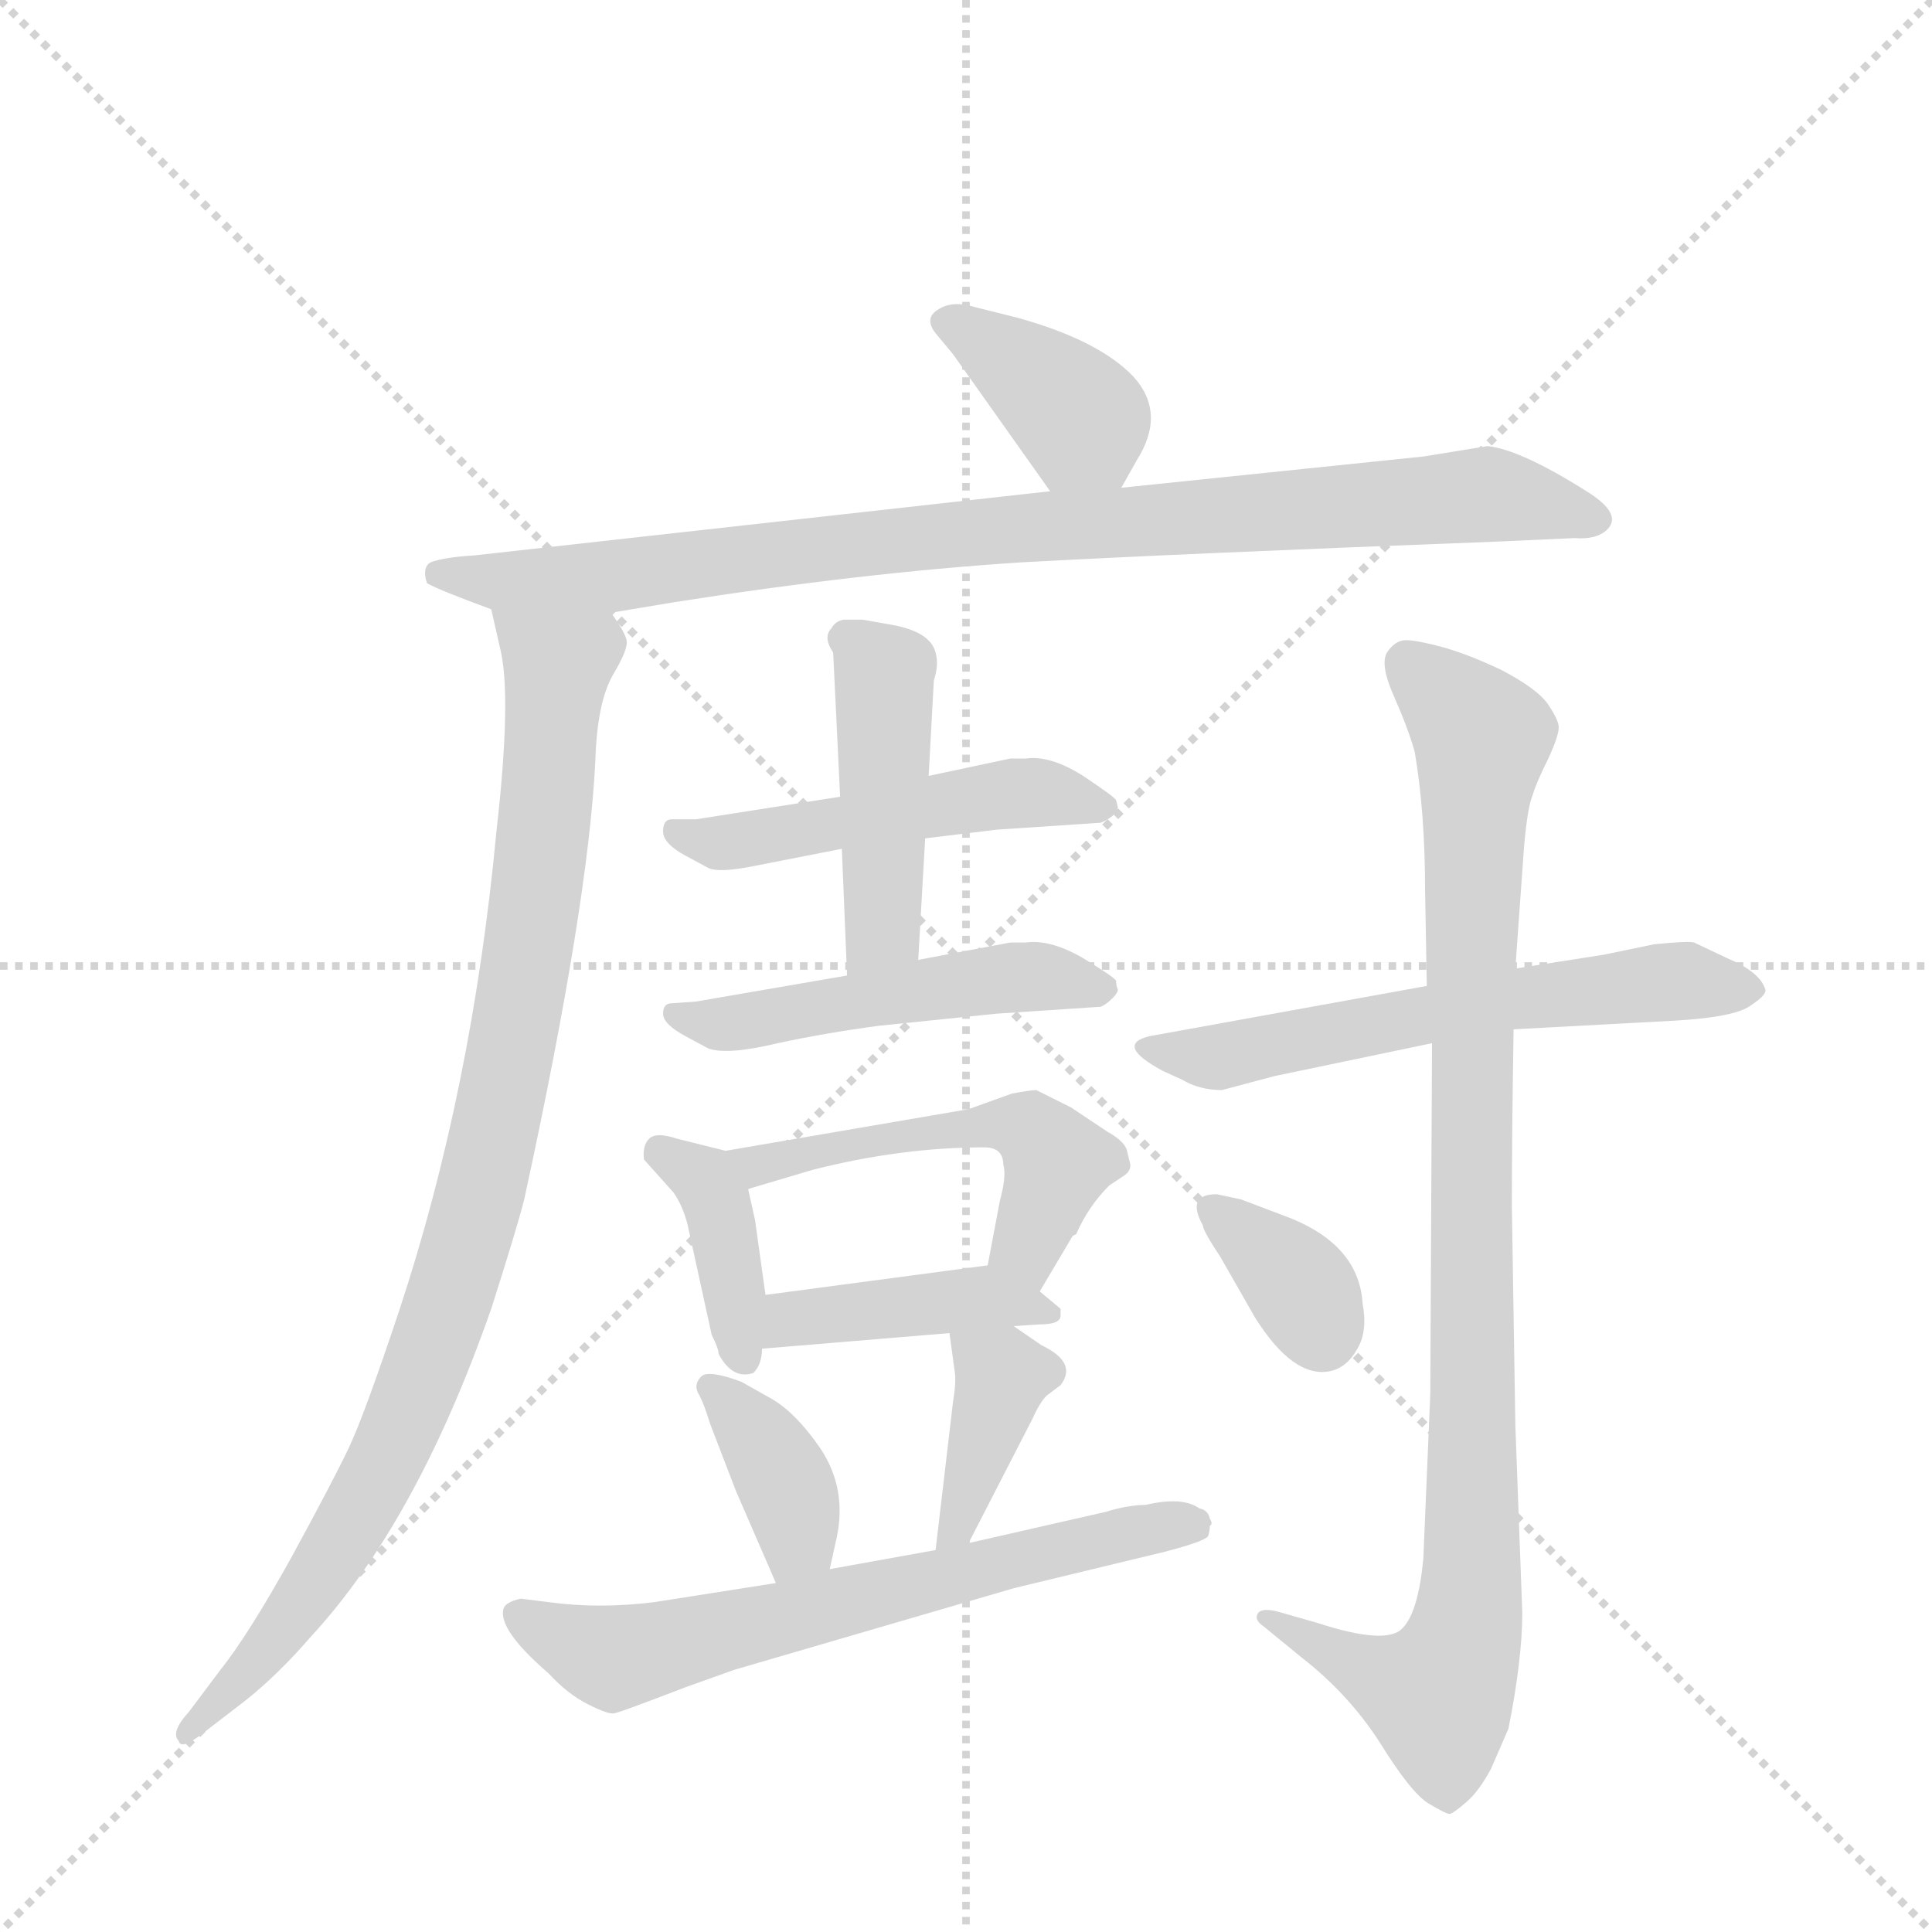 <svg version="1.1" viewBox="0 0 1024 1024" xmlns="http://www.w3.org/2000/svg">
  <g stroke="lightgray" stroke-dasharray="1,1" stroke-width="1" transform="scale(4, 4)">
    <line x1="0" y1="0" x2="256" y2="256"></line>
    <line x1="256" y1="0" x2="0" y2="256"></line>
    <line x1="128" y1="0" x2="128" y2="256"></line>
    <line x1="0" y1="128" x2="256" y2="128"></line>
  </g>
  <g transform="scale(0.92, -0.92) translate(60, -900)">
    <style type="text/css">
      
        @keyframes keyframes0 {
          from {
            stroke: blue;
            stroke-dashoffset: 384;
            stroke-width: 128;
          }
          56% {
            animation-timing-function: step-end;
            stroke: blue;
            stroke-dashoffset: 0;
            stroke-width: 128;
          }
          to {
            stroke: black;
            stroke-width: 1024;
          }
        }
        #make-me-a-hanzi-animation-0 {
          animation: keyframes0 0.562s both;
          animation-delay: 0s;
          animation-timing-function: linear;
        }
      
        @keyframes keyframes1 {
          from {
            stroke: blue;
            stroke-dashoffset: 924;
            stroke-width: 128;
          }
          75% {
            animation-timing-function: step-end;
            stroke: blue;
            stroke-dashoffset: 0;
            stroke-width: 128;
          }
          to {
            stroke: black;
            stroke-width: 1024;
          }
        }
        #make-me-a-hanzi-animation-1 {
          animation: keyframes1 1.002s both;
          animation-delay: 0.562s;
          animation-timing-function: linear;
        }
      
        @keyframes keyframes2 {
          from {
            stroke: blue;
            stroke-dashoffset: 964;
            stroke-width: 128;
          }
          76% {
            animation-timing-function: step-end;
            stroke: blue;
            stroke-dashoffset: 0;
            stroke-width: 128;
          }
          to {
            stroke: black;
            stroke-width: 1024;
          }
        }
        #make-me-a-hanzi-animation-2 {
          animation: keyframes2 1.035s both;
          animation-delay: 1.564s;
          animation-timing-function: linear;
        }
      
        @keyframes keyframes3 {
          from {
            stroke: blue;
            stroke-dashoffset: 507;
            stroke-width: 128;
          }
          62% {
            animation-timing-function: step-end;
            stroke: blue;
            stroke-dashoffset: 0;
            stroke-width: 128;
          }
          to {
            stroke: black;
            stroke-width: 1024;
          }
        }
        #make-me-a-hanzi-animation-3 {
          animation: keyframes3 0.663s both;
          animation-delay: 2.599s;
          animation-timing-function: linear;
        }
      
        @keyframes keyframes4 {
          from {
            stroke: blue;
            stroke-dashoffset: 455;
            stroke-width: 128;
          }
          60% {
            animation-timing-function: step-end;
            stroke: blue;
            stroke-dashoffset: 0;
            stroke-width: 128;
          }
          to {
            stroke: black;
            stroke-width: 1024;
          }
        }
        #make-me-a-hanzi-animation-4 {
          animation: keyframes4 0.62s both;
          animation-delay: 3.262s;
          animation-timing-function: linear;
        }
      
        @keyframes keyframes5 {
          from {
            stroke: blue;
            stroke-dashoffset: 507;
            stroke-width: 128;
          }
          62% {
            animation-timing-function: step-end;
            stroke: blue;
            stroke-dashoffset: 0;
            stroke-width: 128;
          }
          to {
            stroke: black;
            stroke-width: 1024;
          }
        }
        #make-me-a-hanzi-animation-5 {
          animation: keyframes5 0.663s both;
          animation-delay: 3.882s;
          animation-timing-function: linear;
        }
      
        @keyframes keyframes6 {
          from {
            stroke: blue;
            stroke-dashoffset: 390;
            stroke-width: 128;
          }
          56% {
            animation-timing-function: step-end;
            stroke: blue;
            stroke-dashoffset: 0;
            stroke-width: 128;
          }
          to {
            stroke: black;
            stroke-width: 1024;
          }
        }
        #make-me-a-hanzi-animation-6 {
          animation: keyframes6 0.567s both;
          animation-delay: 4.544s;
          animation-timing-function: linear;
        }
      
        @keyframes keyframes7 {
          from {
            stroke: blue;
            stroke-dashoffset: 520;
            stroke-width: 128;
          }
          63% {
            animation-timing-function: step-end;
            stroke: blue;
            stroke-dashoffset: 0;
            stroke-width: 128;
          }
          to {
            stroke: black;
            stroke-width: 1024;
          }
        }
        #make-me-a-hanzi-animation-7 {
          animation: keyframes7 0.673s both;
          animation-delay: 5.112s;
          animation-timing-function: linear;
        }
      
        @keyframes keyframes8 {
          from {
            stroke: blue;
            stroke-dashoffset: 418;
            stroke-width: 128;
          }
          58% {
            animation-timing-function: step-end;
            stroke: blue;
            stroke-dashoffset: 0;
            stroke-width: 128;
          }
          to {
            stroke: black;
            stroke-width: 1024;
          }
        }
        #make-me-a-hanzi-animation-8 {
          animation: keyframes8 0.59s both;
          animation-delay: 5.785s;
          animation-timing-function: linear;
        }
      
        @keyframes keyframes9 {
          from {
            stroke: blue;
            stroke-dashoffset: 379;
            stroke-width: 128;
          }
          55% {
            animation-timing-function: step-end;
            stroke: blue;
            stroke-dashoffset: 0;
            stroke-width: 128;
          }
          to {
            stroke: black;
            stroke-width: 1024;
          }
        }
        #make-me-a-hanzi-animation-9 {
          animation: keyframes9 0.558s both;
          animation-delay: 6.375s;
          animation-timing-function: linear;
        }
      
        @keyframes keyframes10 {
          from {
            stroke: blue;
            stroke-dashoffset: 389;
            stroke-width: 128;
          }
          56% {
            animation-timing-function: step-end;
            stroke: blue;
            stroke-dashoffset: 0;
            stroke-width: 128;
          }
          to {
            stroke: black;
            stroke-width: 1024;
          }
        }
        #make-me-a-hanzi-animation-10 {
          animation: keyframes10 0.567s both;
          animation-delay: 6.934s;
          animation-timing-function: linear;
        }
      
        @keyframes keyframes11 {
          from {
            stroke: blue;
            stroke-dashoffset: 661;
            stroke-width: 128;
          }
          68% {
            animation-timing-function: step-end;
            stroke: blue;
            stroke-dashoffset: 0;
            stroke-width: 128;
          }
          to {
            stroke: black;
            stroke-width: 1024;
          }
        }
        #make-me-a-hanzi-animation-11 {
          animation: keyframes11 0.788s both;
          animation-delay: 7.5s;
          animation-timing-function: linear;
        }
      
        @keyframes keyframes12 {
          from {
            stroke: blue;
            stroke-dashoffset: 604;
            stroke-width: 128;
          }
          66% {
            animation-timing-function: step-end;
            stroke: blue;
            stroke-dashoffset: 0;
            stroke-width: 128;
          }
          to {
            stroke: black;
            stroke-width: 1024;
          }
        }
        #make-me-a-hanzi-animation-12 {
          animation: keyframes12 0.742s both;
          animation-delay: 8.288s;
          animation-timing-function: linear;
        }
      
        @keyframes keyframes13 {
          from {
            stroke: blue;
            stroke-dashoffset: 978;
            stroke-width: 128;
          }
          76% {
            animation-timing-function: step-end;
            stroke: blue;
            stroke-dashoffset: 0;
            stroke-width: 128;
          }
          to {
            stroke: black;
            stroke-width: 1024;
          }
        }
        #make-me-a-hanzi-animation-13 {
          animation: keyframes13 1.046s both;
          animation-delay: 9.03s;
          animation-timing-function: linear;
        }
      
        @keyframes keyframes14 {
          from {
            stroke: blue;
            stroke-dashoffset: 353;
            stroke-width: 128;
          }
          53% {
            animation-timing-function: step-end;
            stroke: blue;
            stroke-dashoffset: 0;
            stroke-width: 128;
          }
          to {
            stroke: black;
            stroke-width: 1024;
          }
        }
        #make-me-a-hanzi-animation-14 {
          animation: keyframes14 0.537s both;
          animation-delay: 10.076s;
          animation-timing-function: linear;
        }
      
    </style>
    
      <path d="M 586 619 L 595 635 Q 612 662 593 683 Q 573 704 526 717 L 502 723 Q 489 727 481 722 Q 472 717 479 708 L 489 696 L 545 617 C 562 593 571 593 586 619 Z" fill="lightgray"></path>
    
      <path d="M 292 547 L 328 553 Q 436 570 528 576 Q 619 581 803 588 L 847 590 Q 860 589 866 595 Q 875 604 854 617 Q 816 641 797 643 L 760 637 L 586 619 L 545 617 L 213 580 Q 196 579 188 576 Q 183 573 186 564 Q 193 560 223 549 L 292 547 Z" fill="lightgray"></path>
    
      <path d="M 223 549 L 228 527 Q 235 500 226 421 Q 212 272 170 145 Q 150 85 141 66 Q 132 47 108 3 Q 83 -42 67 -62 L 49 -86 Q 38 -98 43 -103 Q 44 -108 55 -100 L 81 -80 Q 100 -65 119 -43 Q 180 23 223 146 Q 238 193 242 209 Q 279 379 283 462 Q 284 495 293 511 Q 302 526 301 531 Q 300 536 292 547 C 280 574 216 578 223 549 Z" fill="lightgray"></path>
    
      <path d="M 374 401 L 425 411 L 473 417 L 514 422 L 574 426 Q 577 427 581 430 Q 584 433 584 435 L 583 439 Q 582 441 564 453 Q 545 465 531 463 L 522 463 L 475 453 L 424 441 L 341 428 L 327 428 Q 322 428 322 421 Q 322 414 335 407 L 348 400 Q 354 397 374 401 Z" fill="lightgray"></path>
    
      <path d="M 425 411 L 428 338 C 429 308 467 317 469 347 L 473 417 L 475 453 L 478 508 Q 481 517 479 524 Q 476 536 454 540 L 437 543 L 426 543 Q 421 542 419 538 Q 414 533 420 524 L 424 441 L 425 411 Z" fill="lightgray"></path>
    
      <path d="M 428 338 L 341 323 L 327 322 Q 322 322 322 316 Q 322 310 335 303 L 348 296 Q 359 292 388 299 Q 416 305 446 309 L 514 316 L 574 320 Q 577 321 581 325 Q 584 328 584 330 Q 583 332 583 335 Q 582 337 564 348 Q 545 359 531 357 L 522 357 L 469 347 L 428 338 Z" fill="lightgray"></path>
    
      <path d="M 381 154 L 375 197 L 371 215 C 367 235 367 235 358 237 L 330 244 Q 318 248 314 244 Q 310 240 311 232 L 328 213 Q 333 206 336 195 L 350 131 Q 354 123 354 120 Q 362 105 374 109 Q 379 114 379 123 L 381 154 Z" fill="lightgray"></path>
    
      <path d="M 518 229 Q 520 223 516 208 L 509 171 C 503 142 524 130 539 156 L 558 188 L 560 189 Q 567 205 579 217 L 588 223 Q 592 226 591 230 L 589 238 Q 587 243 578 248 L 557 262 L 537 272 Q 534 272 523 270 L 498 261 L 358 237 C 328 232 342 206 371 215 L 408 226 Q 459 239 507 239 Q 518 239 518 229 Z" fill="lightgray"></path>
    
      <path d="M 509 171 L 381 154 C 351 150 349 121 379 123 L 487 132 L 524 136 L 539 137 Q 551 137 551 142 L 551 146 L 539 156 C 519 172 519 172 509 171 Z" fill="lightgray"></path>
    
      <path d="M 418 -4 L 422 14 Q 428 42 413 65 Q 398 87 383 95 L 367 104 Q 348 111 344 107 Q 339 102 343 96 Q 346 90 349 80 L 364 41 L 387 -12 C 399 -40 411 -33 418 -4 Z" fill="lightgray"></path>
    
      <path d="M 487 132 L 490 110 Q 491 104 489 92 L 479 7 C 475 -23 484 -16 498 11 L 535 83 Q 539 92 543 96 L 551 102 Q 561 115 540 125 L 524 136 C 499 153 483 162 487 132 Z" fill="lightgray"></path>
    
      <path d="M 479 7 L 418 -4 L 387 -12 L 317 -23 Q 285 -27 256 -23 L 240 -21 Q 231 -23 230 -27 Q 227 -39 256 -64 Q 267 -76 279 -82 Q 291 -88 294 -87 Q 296 -87 335 -72 L 363 -62 L 524 -15 L 611 6 Q 634 12 636 15 Q 637 18 637 21 Q 639 22 637 25 Q 636 30 631 31 Q 621 38 600 33 Q 590 33 577 29 L 498 11 L 479 7 Z" fill="lightgray"></path>
    
      <path d="M 644 272 L 674 280 L 765 299 L 812 307 L 905 312 Q 940 314 949 321 Q 958 327 957 330 Q 954 340 935 348 L 916 357 Q 913 358 893 356 L 864 350 L 813 342 L 762 332 L 602 303 Q 582 298 610 283 L 621 278 Q 631 272 644 272 Z" fill="lightgray"></path>
    
      <path d="M 765 299 L 764 97 L 760 2 Q 757 -29 748 -38 Q 739 -48 699 -35 L 678 -29 Q 668 -26 665 -29 Q 662 -33 668 -37 L 690 -55 Q 717 -76 735 -104 Q 753 -133 763 -139 Q 773 -145 775 -145 Q 777 -145 785 -138 Q 792 -132 799 -119 L 809 -96 Q 817 -56 817 -29 L 813 79 L 811 205 Q 811 248 812 307 L 813 342 L 818 412 Q 820 435 823 442 Q 825 449 832 463 Q 838 476 838 481 Q 838 485 832 494 Q 826 503 805 514 Q 784 524 768 528 Q 752 532 748 531 Q 743 530 739 524 Q 735 517 743 499 Q 751 481 755 467 Q 761 432 761 387 L 762 332 L 765 299 Z" fill="lightgray"></path>
    
      <path d="M 633 194 Q 633 191 643 176 L 663 141 Q 685 106 706 110 Q 716 112 722 123 Q 728 133 725 149 Q 723 182 684 198 L 655 209 L 641 212 Q 623 212 633 194 Z" fill="lightgray"></path>
    
    
      <clipPath id="make-me-a-hanzi-clip-0">
        <path d="M 586 619 L 595 635 Q 612 662 593 683 Q 573 704 526 717 L 502 723 Q 489 727 481 722 Q 472 717 479 708 L 489 696 L 545 617 C 562 593 571 593 586 619 Z"></path>
      </clipPath>
      <path clip-path="url(#make-me-a-hanzi-clip-0)" d="M 488 714 L 558 664 L 579 628" fill="none" id="make-me-a-hanzi-animation-0" stroke-dasharray="256 512" stroke-linecap="round"></path>
    
      <clipPath id="make-me-a-hanzi-clip-1">
        <path d="M 292 547 L 328 553 Q 436 570 528 576 Q 619 581 803 588 L 847 590 Q 860 589 866 595 Q 875 604 854 617 Q 816 641 797 643 L 760 637 L 586 619 L 545 617 L 213 580 Q 196 579 188 576 Q 183 573 186 564 Q 193 560 223 549 L 292 547 Z"></path>
      </clipPath>
      <path clip-path="url(#make-me-a-hanzi-clip-1)" d="M 193 569 L 295 568 L 539 597 L 796 615 L 857 601" fill="none" id="make-me-a-hanzi-animation-1" stroke-dasharray="796 1592" stroke-linecap="round"></path>
    
      <clipPath id="make-me-a-hanzi-clip-2">
        <path d="M 223 549 L 228 527 Q 235 500 226 421 Q 212 272 170 145 Q 150 85 141 66 Q 132 47 108 3 Q 83 -42 67 -62 L 49 -86 Q 38 -98 43 -103 Q 44 -108 55 -100 L 81 -80 Q 100 -65 119 -43 Q 180 23 223 146 Q 238 193 242 209 Q 279 379 283 462 Q 284 495 293 511 Q 302 526 301 531 Q 300 536 292 547 C 280 574 216 578 223 549 Z"></path>
      </clipPath>
      <path clip-path="url(#make-me-a-hanzi-clip-2)" d="M 230 545 L 261 516 L 240 328 L 207 178 L 153 41 L 95 -49 L 48 -99" fill="none" id="make-me-a-hanzi-animation-2" stroke-dasharray="836 1672" stroke-linecap="round"></path>
    
      <clipPath id="make-me-a-hanzi-clip-3">
        <path d="M 374 401 L 425 411 L 473 417 L 514 422 L 574 426 Q 577 427 581 430 Q 584 433 584 435 L 583 439 Q 582 441 564 453 Q 545 465 531 463 L 522 463 L 475 453 L 424 441 L 341 428 L 327 428 Q 322 428 322 421 Q 322 414 335 407 L 348 400 Q 354 397 374 401 Z"></path>
      </clipPath>
      <path clip-path="url(#make-me-a-hanzi-clip-3)" d="M 330 421 L 364 415 L 527 443 L 578 436" fill="none" id="make-me-a-hanzi-animation-3" stroke-dasharray="379 758" stroke-linecap="round"></path>
    
      <clipPath id="make-me-a-hanzi-clip-4">
        <path d="M 425 411 L 428 338 C 429 308 467 317 469 347 L 473 417 L 475 453 L 478 508 Q 481 517 479 524 Q 476 536 454 540 L 437 543 L 426 543 Q 421 542 419 538 Q 414 533 420 524 L 424 441 L 425 411 Z"></path>
      </clipPath>
      <path clip-path="url(#make-me-a-hanzi-clip-4)" d="M 429 532 L 449 512 L 450 503 L 449 369 L 434 346" fill="none" id="make-me-a-hanzi-animation-4" stroke-dasharray="327 654" stroke-linecap="round"></path>
    
      <clipPath id="make-me-a-hanzi-clip-5">
        <path d="M 428 338 L 341 323 L 327 322 Q 322 322 322 316 Q 322 310 335 303 L 348 296 Q 359 292 388 299 Q 416 305 446 309 L 514 316 L 574 320 Q 577 321 581 325 Q 584 328 584 330 Q 583 332 583 335 Q 582 337 564 348 Q 545 359 531 357 L 522 357 L 469 347 L 428 338 Z"></path>
      </clipPath>
      <path clip-path="url(#make-me-a-hanzi-clip-5)" d="M 329 316 L 363 310 L 527 337 L 577 331" fill="none" id="make-me-a-hanzi-animation-5" stroke-dasharray="379 758" stroke-linecap="round"></path>
    
      <clipPath id="make-me-a-hanzi-clip-6">
        <path d="M 381 154 L 375 197 L 371 215 C 367 235 367 235 358 237 L 330 244 Q 318 248 314 244 Q 310 240 311 232 L 328 213 Q 333 206 336 195 L 350 131 Q 354 123 354 120 Q 362 105 374 109 Q 379 114 379 123 L 381 154 Z"></path>
      </clipPath>
      <path clip-path="url(#make-me-a-hanzi-clip-6)" d="M 320 236 L 352 211 L 369 119" fill="none" id="make-me-a-hanzi-animation-6" stroke-dasharray="262 524" stroke-linecap="round"></path>
    
      <clipPath id="make-me-a-hanzi-clip-7">
        <path d="M 518 229 Q 520 223 516 208 L 509 171 C 503 142 524 130 539 156 L 558 188 L 560 189 Q 567 205 579 217 L 588 223 Q 592 226 591 230 L 589 238 Q 587 243 578 248 L 557 262 L 537 272 Q 534 272 523 270 L 498 261 L 358 237 C 328 232 342 206 371 215 L 408 226 Q 459 239 507 239 Q 518 239 518 229 Z"></path>
      </clipPath>
      <path clip-path="url(#make-me-a-hanzi-clip-7)" d="M 366 235 L 376 228 L 460 247 L 508 252 L 532 248 L 548 227 L 532 186 L 537 164" fill="none" id="make-me-a-hanzi-animation-7" stroke-dasharray="392 784" stroke-linecap="round"></path>
    
      <clipPath id="make-me-a-hanzi-clip-8">
        <path d="M 509 171 L 381 154 C 351 150 349 121 379 123 L 487 132 L 524 136 L 539 137 Q 551 137 551 142 L 551 146 L 539 156 C 519 172 519 172 509 171 Z"></path>
      </clipPath>
      <path clip-path="url(#make-me-a-hanzi-clip-8)" d="M 386 130 L 396 140 L 490 151 L 543 144" fill="none" id="make-me-a-hanzi-animation-8" stroke-dasharray="290 580" stroke-linecap="round"></path>
    
      <clipPath id="make-me-a-hanzi-clip-9">
        <path d="M 418 -4 L 422 14 Q 428 42 413 65 Q 398 87 383 95 L 367 104 Q 348 111 344 107 Q 339 102 343 96 Q 346 90 349 80 L 364 41 L 387 -12 C 399 -40 411 -33 418 -4 Z"></path>
      </clipPath>
      <path clip-path="url(#make-me-a-hanzi-clip-9)" d="M 349 101 L 376 74 L 395 40 L 400 14 L 390 -3" fill="none" id="make-me-a-hanzi-animation-9" stroke-dasharray="251 502" stroke-linecap="round"></path>
    
      <clipPath id="make-me-a-hanzi-clip-10">
        <path d="M 487 132 L 490 110 Q 491 104 489 92 L 479 7 C 475 -23 484 -16 498 11 L 535 83 Q 539 92 543 96 L 551 102 Q 561 115 540 125 L 524 136 C 499 153 483 162 487 132 Z"></path>
      </clipPath>
      <path clip-path="url(#make-me-a-hanzi-clip-10)" d="M 494 127 L 518 107 L 491 19 L 483 14" fill="none" id="make-me-a-hanzi-animation-10" stroke-dasharray="261 522" stroke-linecap="round"></path>
    
      <clipPath id="make-me-a-hanzi-clip-11">
        <path d="M 479 7 L 418 -4 L 387 -12 L 317 -23 Q 285 -27 256 -23 L 240 -21 Q 231 -23 230 -27 Q 227 -39 256 -64 Q 267 -76 279 -82 Q 291 -88 294 -87 Q 296 -87 335 -72 L 363 -62 L 524 -15 L 611 6 Q 634 12 636 15 Q 637 18 637 21 Q 639 22 637 25 Q 636 30 631 31 Q 621 38 600 33 Q 590 33 577 29 L 498 11 L 479 7 Z"></path>
      </clipPath>
      <path clip-path="url(#make-me-a-hanzi-clip-11)" d="M 239 -30 L 294 -55 L 610 22 L 629 19" fill="none" id="make-me-a-hanzi-animation-11" stroke-dasharray="533 1066" stroke-linecap="round"></path>
    
      <clipPath id="make-me-a-hanzi-clip-12">
        <path d="M 644 272 L 674 280 L 765 299 L 812 307 L 905 312 Q 940 314 949 321 Q 958 327 957 330 Q 954 340 935 348 L 916 357 Q 913 358 893 356 L 864 350 L 813 342 L 762 332 L 602 303 Q 582 298 610 283 L 621 278 Q 631 272 644 272 Z"></path>
      </clipPath>
      <path clip-path="url(#make-me-a-hanzi-clip-12)" d="M 604 292 L 647 291 L 810 325 L 890 334 L 948 330" fill="none" id="make-me-a-hanzi-animation-12" stroke-dasharray="476 952" stroke-linecap="round"></path>
    
      <clipPath id="make-me-a-hanzi-clip-13">
        <path d="M 765 299 L 764 97 L 760 2 Q 757 -29 748 -38 Q 739 -48 699 -35 L 678 -29 Q 668 -26 665 -29 Q 662 -33 668 -37 L 690 -55 Q 717 -76 735 -104 Q 753 -133 763 -139 Q 773 -145 775 -145 Q 777 -145 785 -138 Q 792 -132 799 -119 L 809 -96 Q 817 -56 817 -29 L 813 79 L 811 205 Q 811 248 812 307 L 813 342 L 818 412 Q 820 435 823 442 Q 825 449 832 463 Q 838 476 838 481 Q 838 485 832 494 Q 826 503 805 514 Q 784 524 768 528 Q 752 532 748 531 Q 743 530 739 524 Q 735 517 743 499 Q 751 481 755 467 Q 761 432 761 387 L 762 332 L 765 299 Z"></path>
      </clipPath>
      <path clip-path="url(#make-me-a-hanzi-clip-13)" d="M 751 518 L 794 473 L 787 329 L 787 -22 L 769 -76 L 730 -64 L 672 -31" fill="none" id="make-me-a-hanzi-animation-13" stroke-dasharray="850 1700" stroke-linecap="round"></path>
    
      <clipPath id="make-me-a-hanzi-clip-14">
        <path d="M 633 194 Q 633 191 643 176 L 663 141 Q 685 106 706 110 Q 716 112 722 123 Q 728 133 725 149 Q 723 182 684 198 L 655 209 L 641 212 Q 623 212 633 194 Z"></path>
      </clipPath>
      <path clip-path="url(#make-me-a-hanzi-clip-14)" d="M 639 202 L 680 169 L 702 131" fill="none" id="make-me-a-hanzi-animation-14" stroke-dasharray="225 450" stroke-linecap="round"></path>
    
  </g>
</svg>
